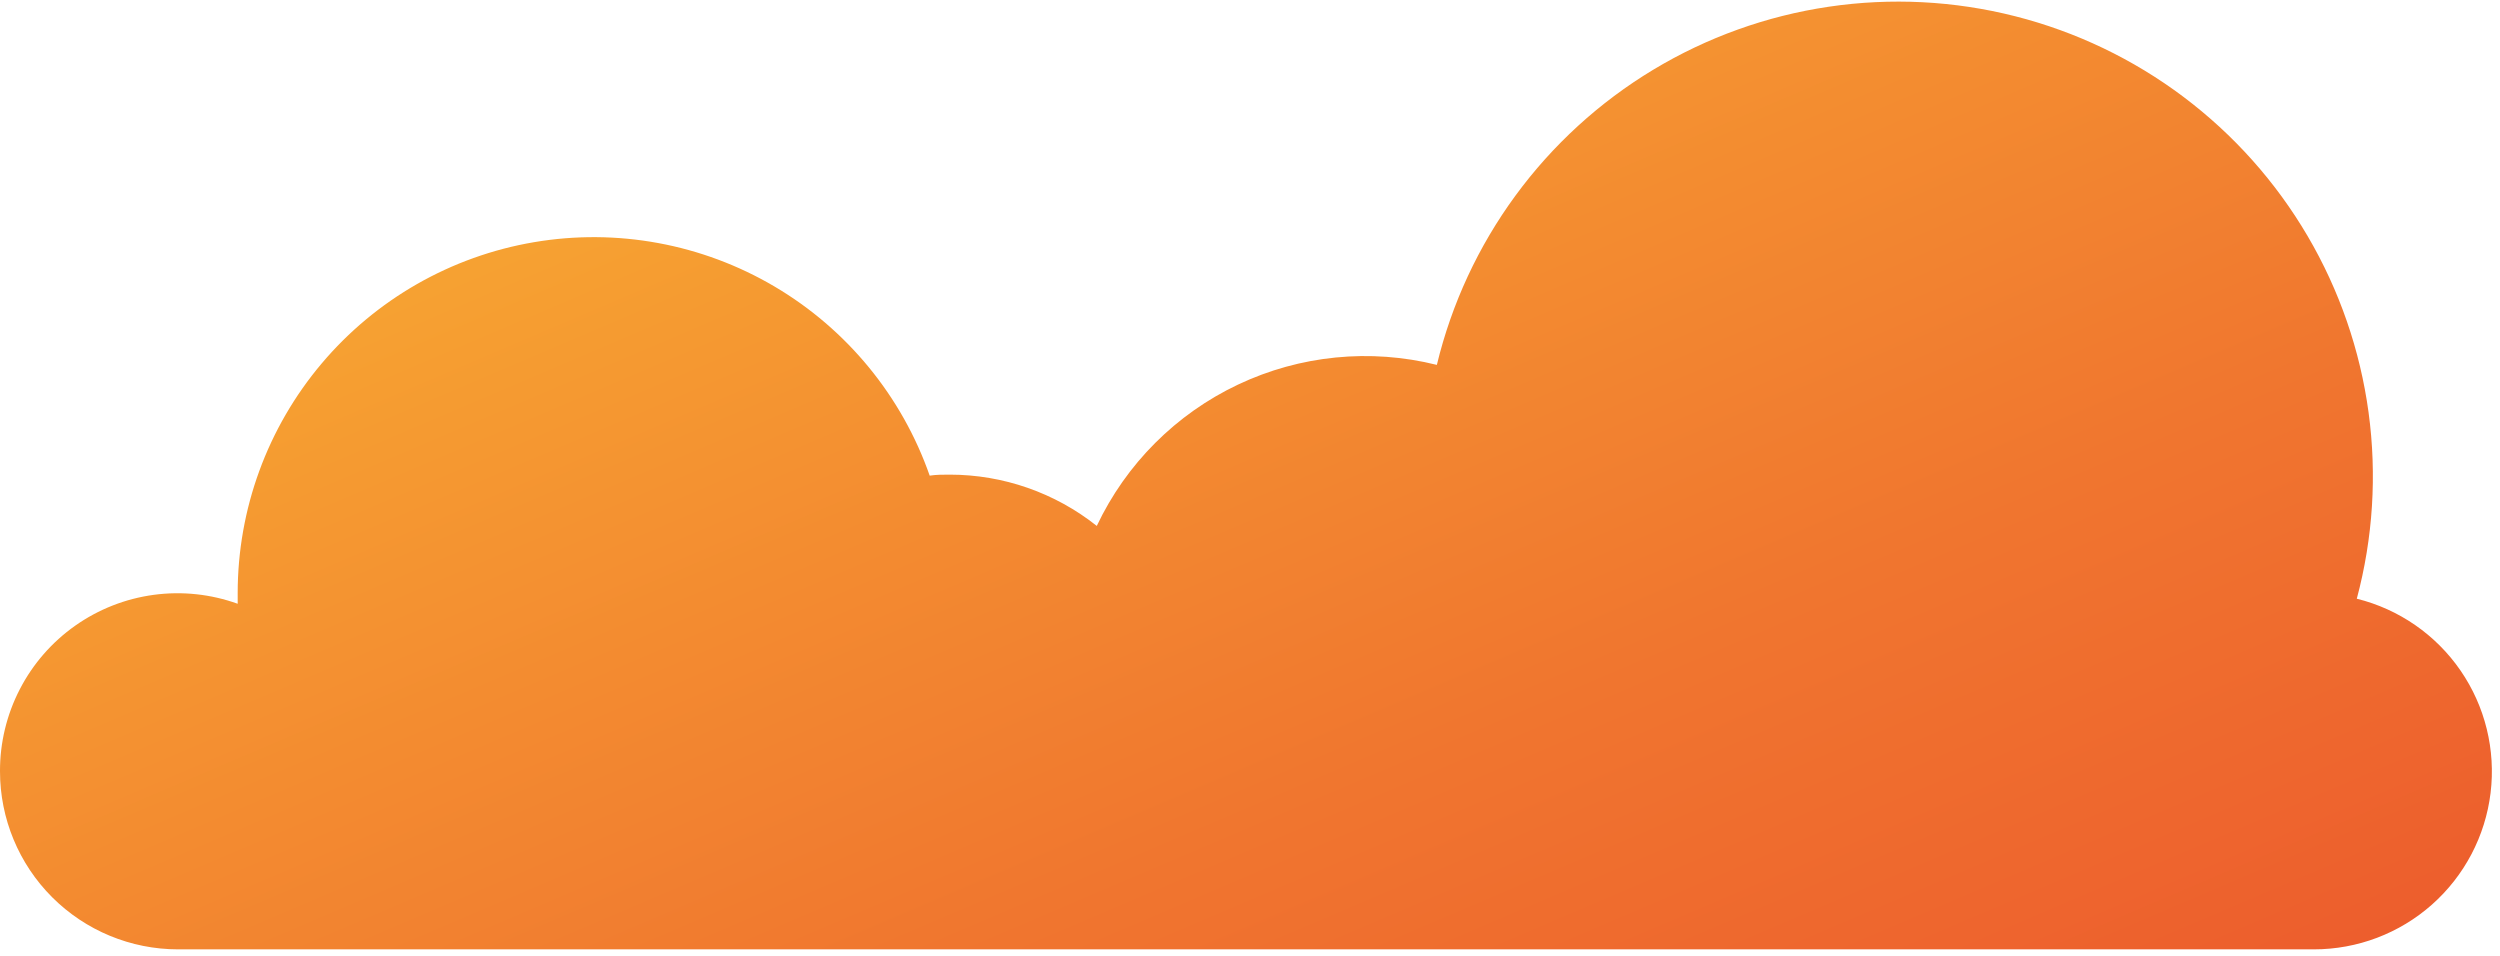 <svg width="272" height="104" viewBox="0 0 272 104" fill="none" xmlns="http://www.w3.org/2000/svg">
<path d="M0 83.92C0 89.057 2.041 93.984 5.673 97.617C9.306 101.249 14.233 103.29 19.37 103.29H251.76C256.488 103.289 261.052 101.559 264.591 98.425C268.13 95.291 270.401 90.97 270.974 86.277C271.547 81.585 270.384 76.844 267.703 72.951C265.022 69.057 261.008 66.279 256.42 65.14C258.184 58.537 258.619 51.651 257.701 44.879C256.783 38.106 254.53 31.584 251.072 25.689C247.615 19.794 243.022 14.645 237.559 10.538C232.096 6.431 225.873 3.45 219.25 1.767C212.626 0.083 205.735 -0.269 198.974 0.731C192.214 1.731 185.719 4.062 179.866 7.591C174.014 11.119 168.92 15.774 164.88 21.286C160.839 26.798 157.933 33.057 156.33 39.7C149.088 37.892 141.444 38.65 134.698 41.844C127.951 45.039 122.521 50.472 119.33 57.22C114.78 53.607 109.14 51.64 103.33 51.64C102.59 51.64 101.87 51.64 101.15 51.75C98.13 43.113 92.151 35.824 84.271 31.175C76.391 26.526 67.119 24.816 58.099 26.35C49.079 27.883 40.893 32.56 34.992 39.553C29.091 46.545 25.856 55.401 25.86 64.55C25.86 64.93 25.86 65.31 25.86 65.69C22.939 64.637 19.808 64.303 16.73 64.718C13.653 65.133 10.722 66.284 8.184 68.073C5.646 69.861 3.577 72.236 2.153 74.995C0.728 77.753 -0.01 80.815 0 83.92Z" fill="url(#paint0_linear)"/>
<defs>
<linearGradient id="paint0_linear" x1="-13.76" y1="-270.18" x2="222.47" y2="283.16" gradientUnits="userSpaceOnUse">
<stop stop-color="#15FFFB"/>
<stop offset="0.45" stop-color="#F9B233"/>
<stop offset="0.48" stop-color="#F7A732"/>
<stop offset="0.65" stop-color="#F0752F"/>
<stop offset="0.8" stop-color="#EB512C"/>
<stop offset="0.92" stop-color="#E73B2B"/>
<stop offset="1" stop-color="#E6332A"/>
</linearGradient>
</defs>
</svg>
